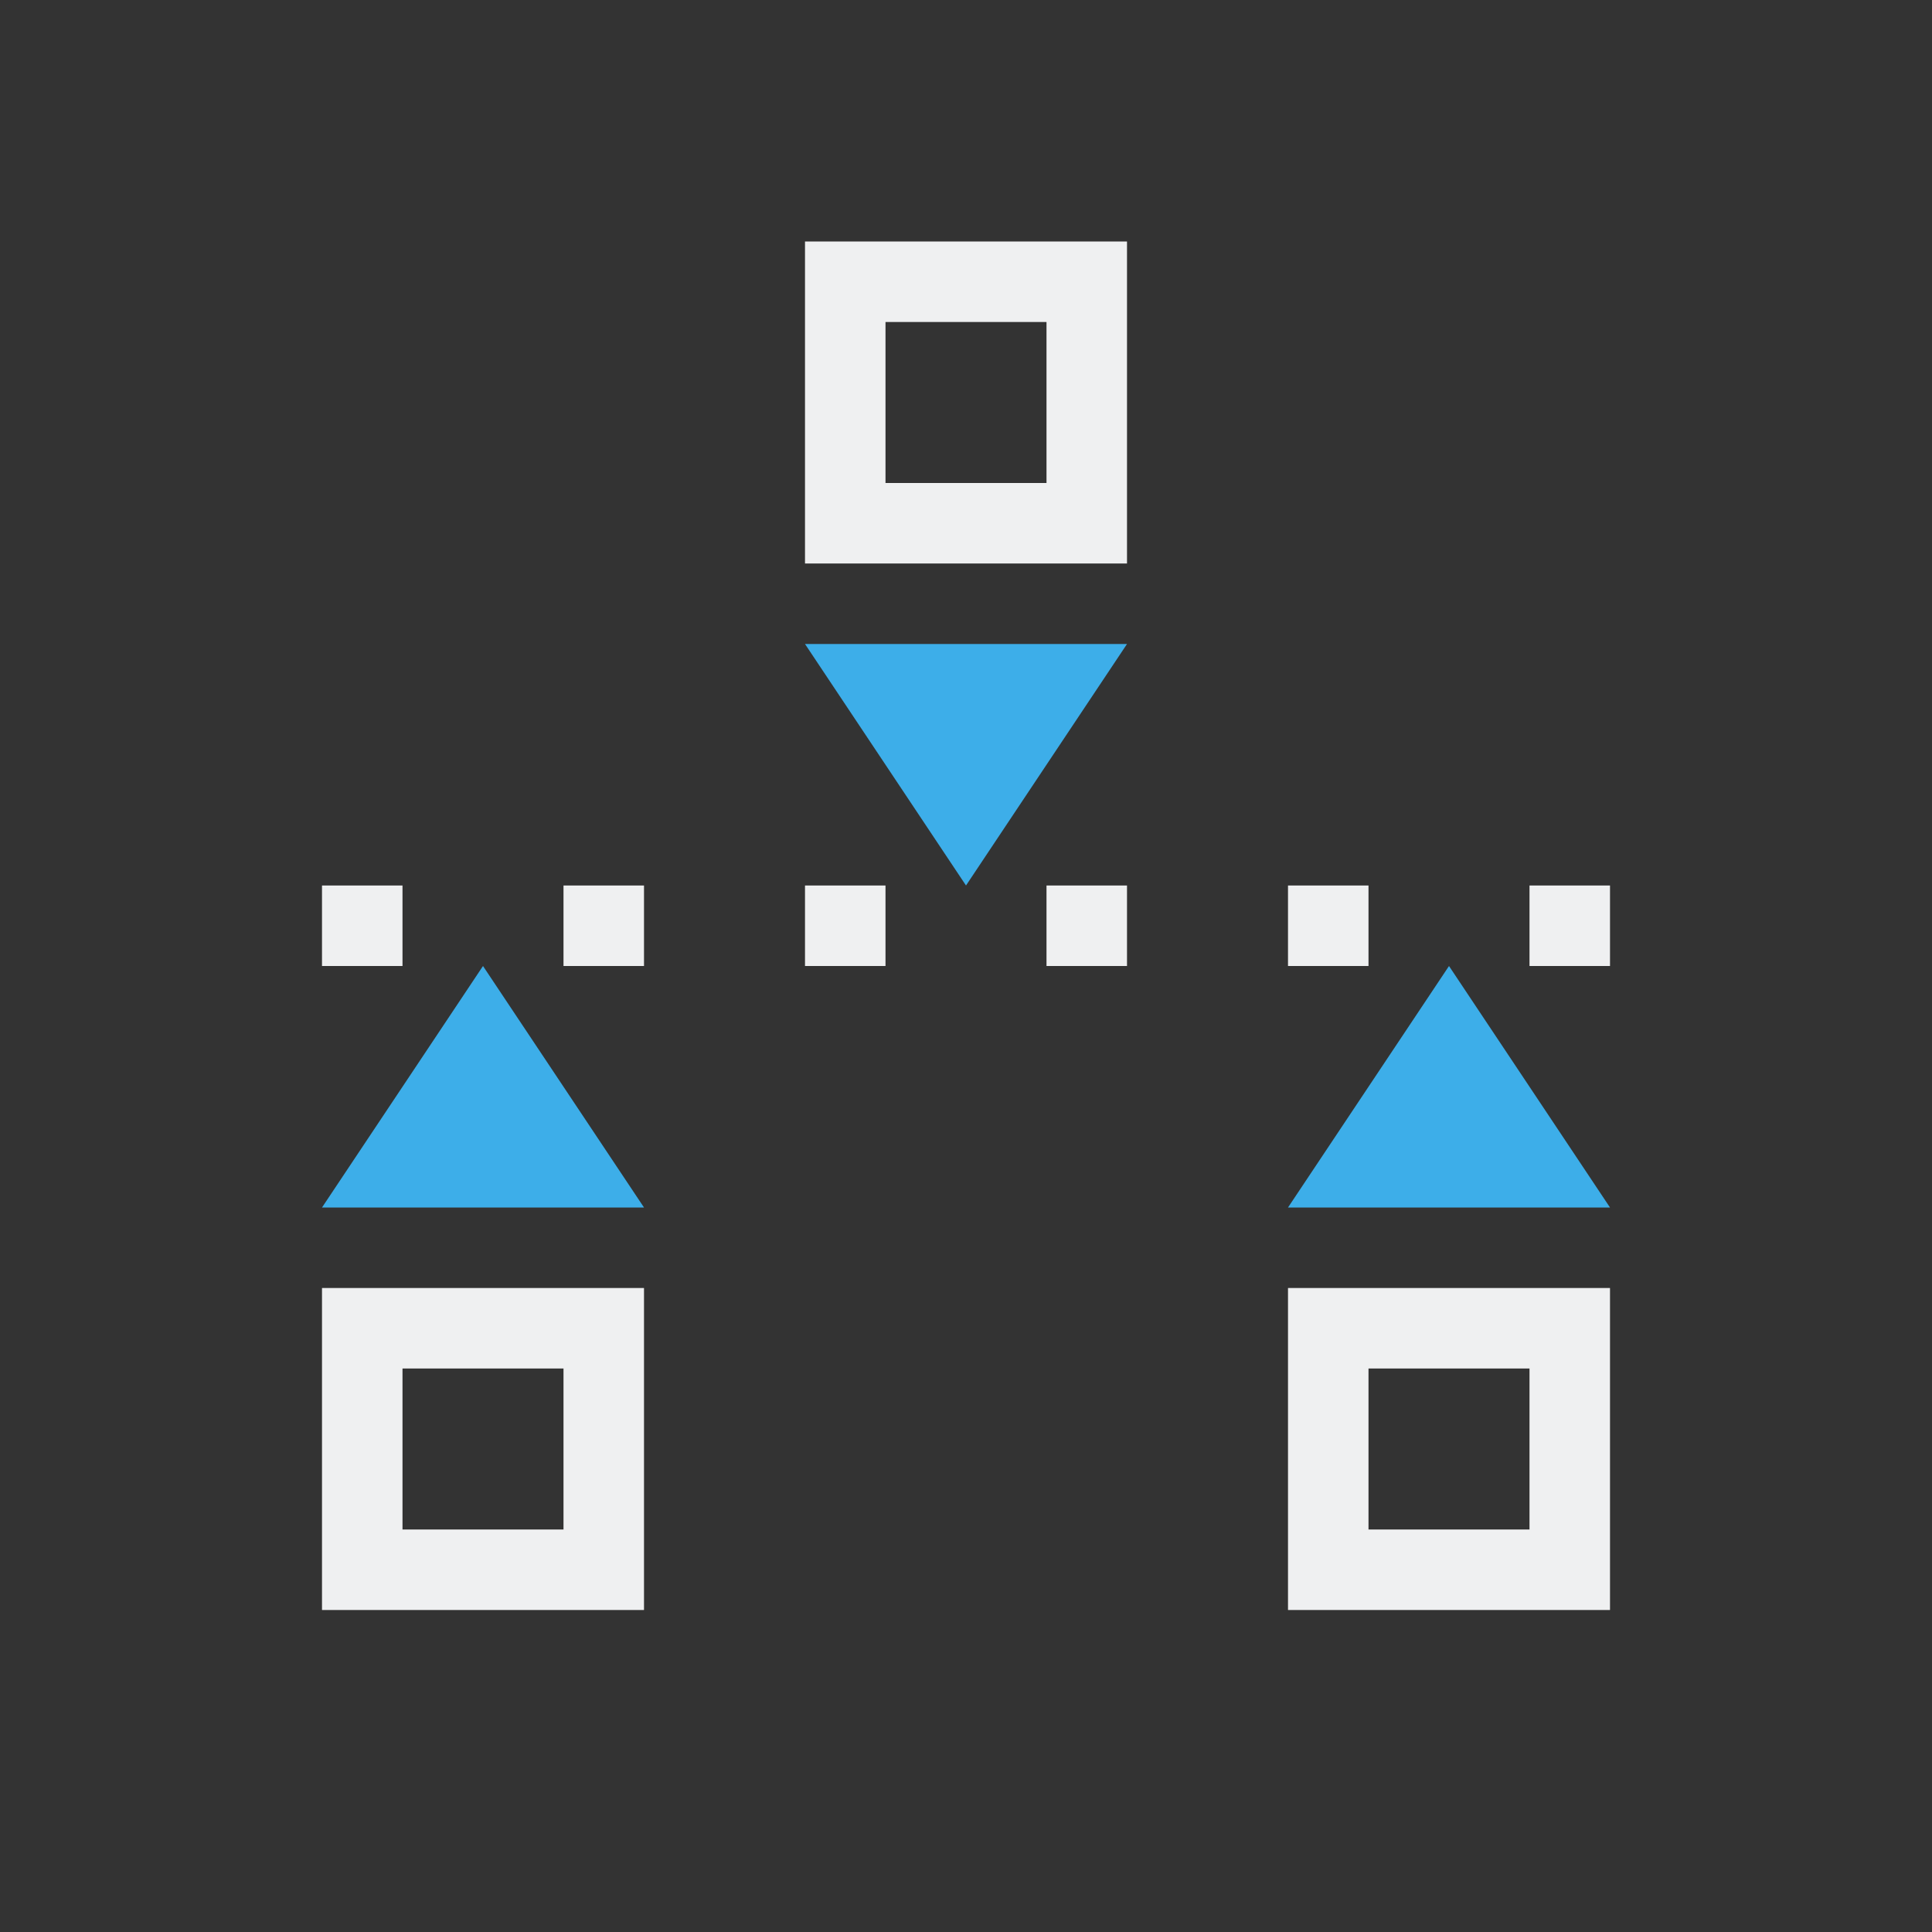 <svg id="svg8" version="1.1" viewBox="0 0 24 24" xmlns="http://www.w3.org/2000/svg">
    <rect x="0" y="0" width="24" height="24" fill="#333333" stroke="none"/>
    <defs id="defs3051">
        <style id="current-color-scheme" type="text/css">.ColorScheme-Text {
        color:#eff0f1;
      }
      .ColorScheme-Highlight {
        color:#3daee9;
      }</style>
    </defs><g transform="translate(1,1)">
    <path id="path4" class="ColorScheme-Text" d="m9 2v4h4v-4zm1 1h2v2h-2zm-7 7v1h1v-1zm3 0v1h1v-1zm3 0v1h1v-1zm3 0v1h1v-1zm3 0v1h1v-1zm3 0v1h1v-1zm-15 5v4h4v-4zm12 0v4h4v-4zm-11 1h2v2h-2zm12 0h2v2h-2z" fill="currentColor"/>
    <path id="path6" class="ColorScheme-Highlight" d="m9 7 2 3 2-3zm-4 4-2 3h4zm12 0-2 3h4z" fill="currentColor"/>
</g></svg>
